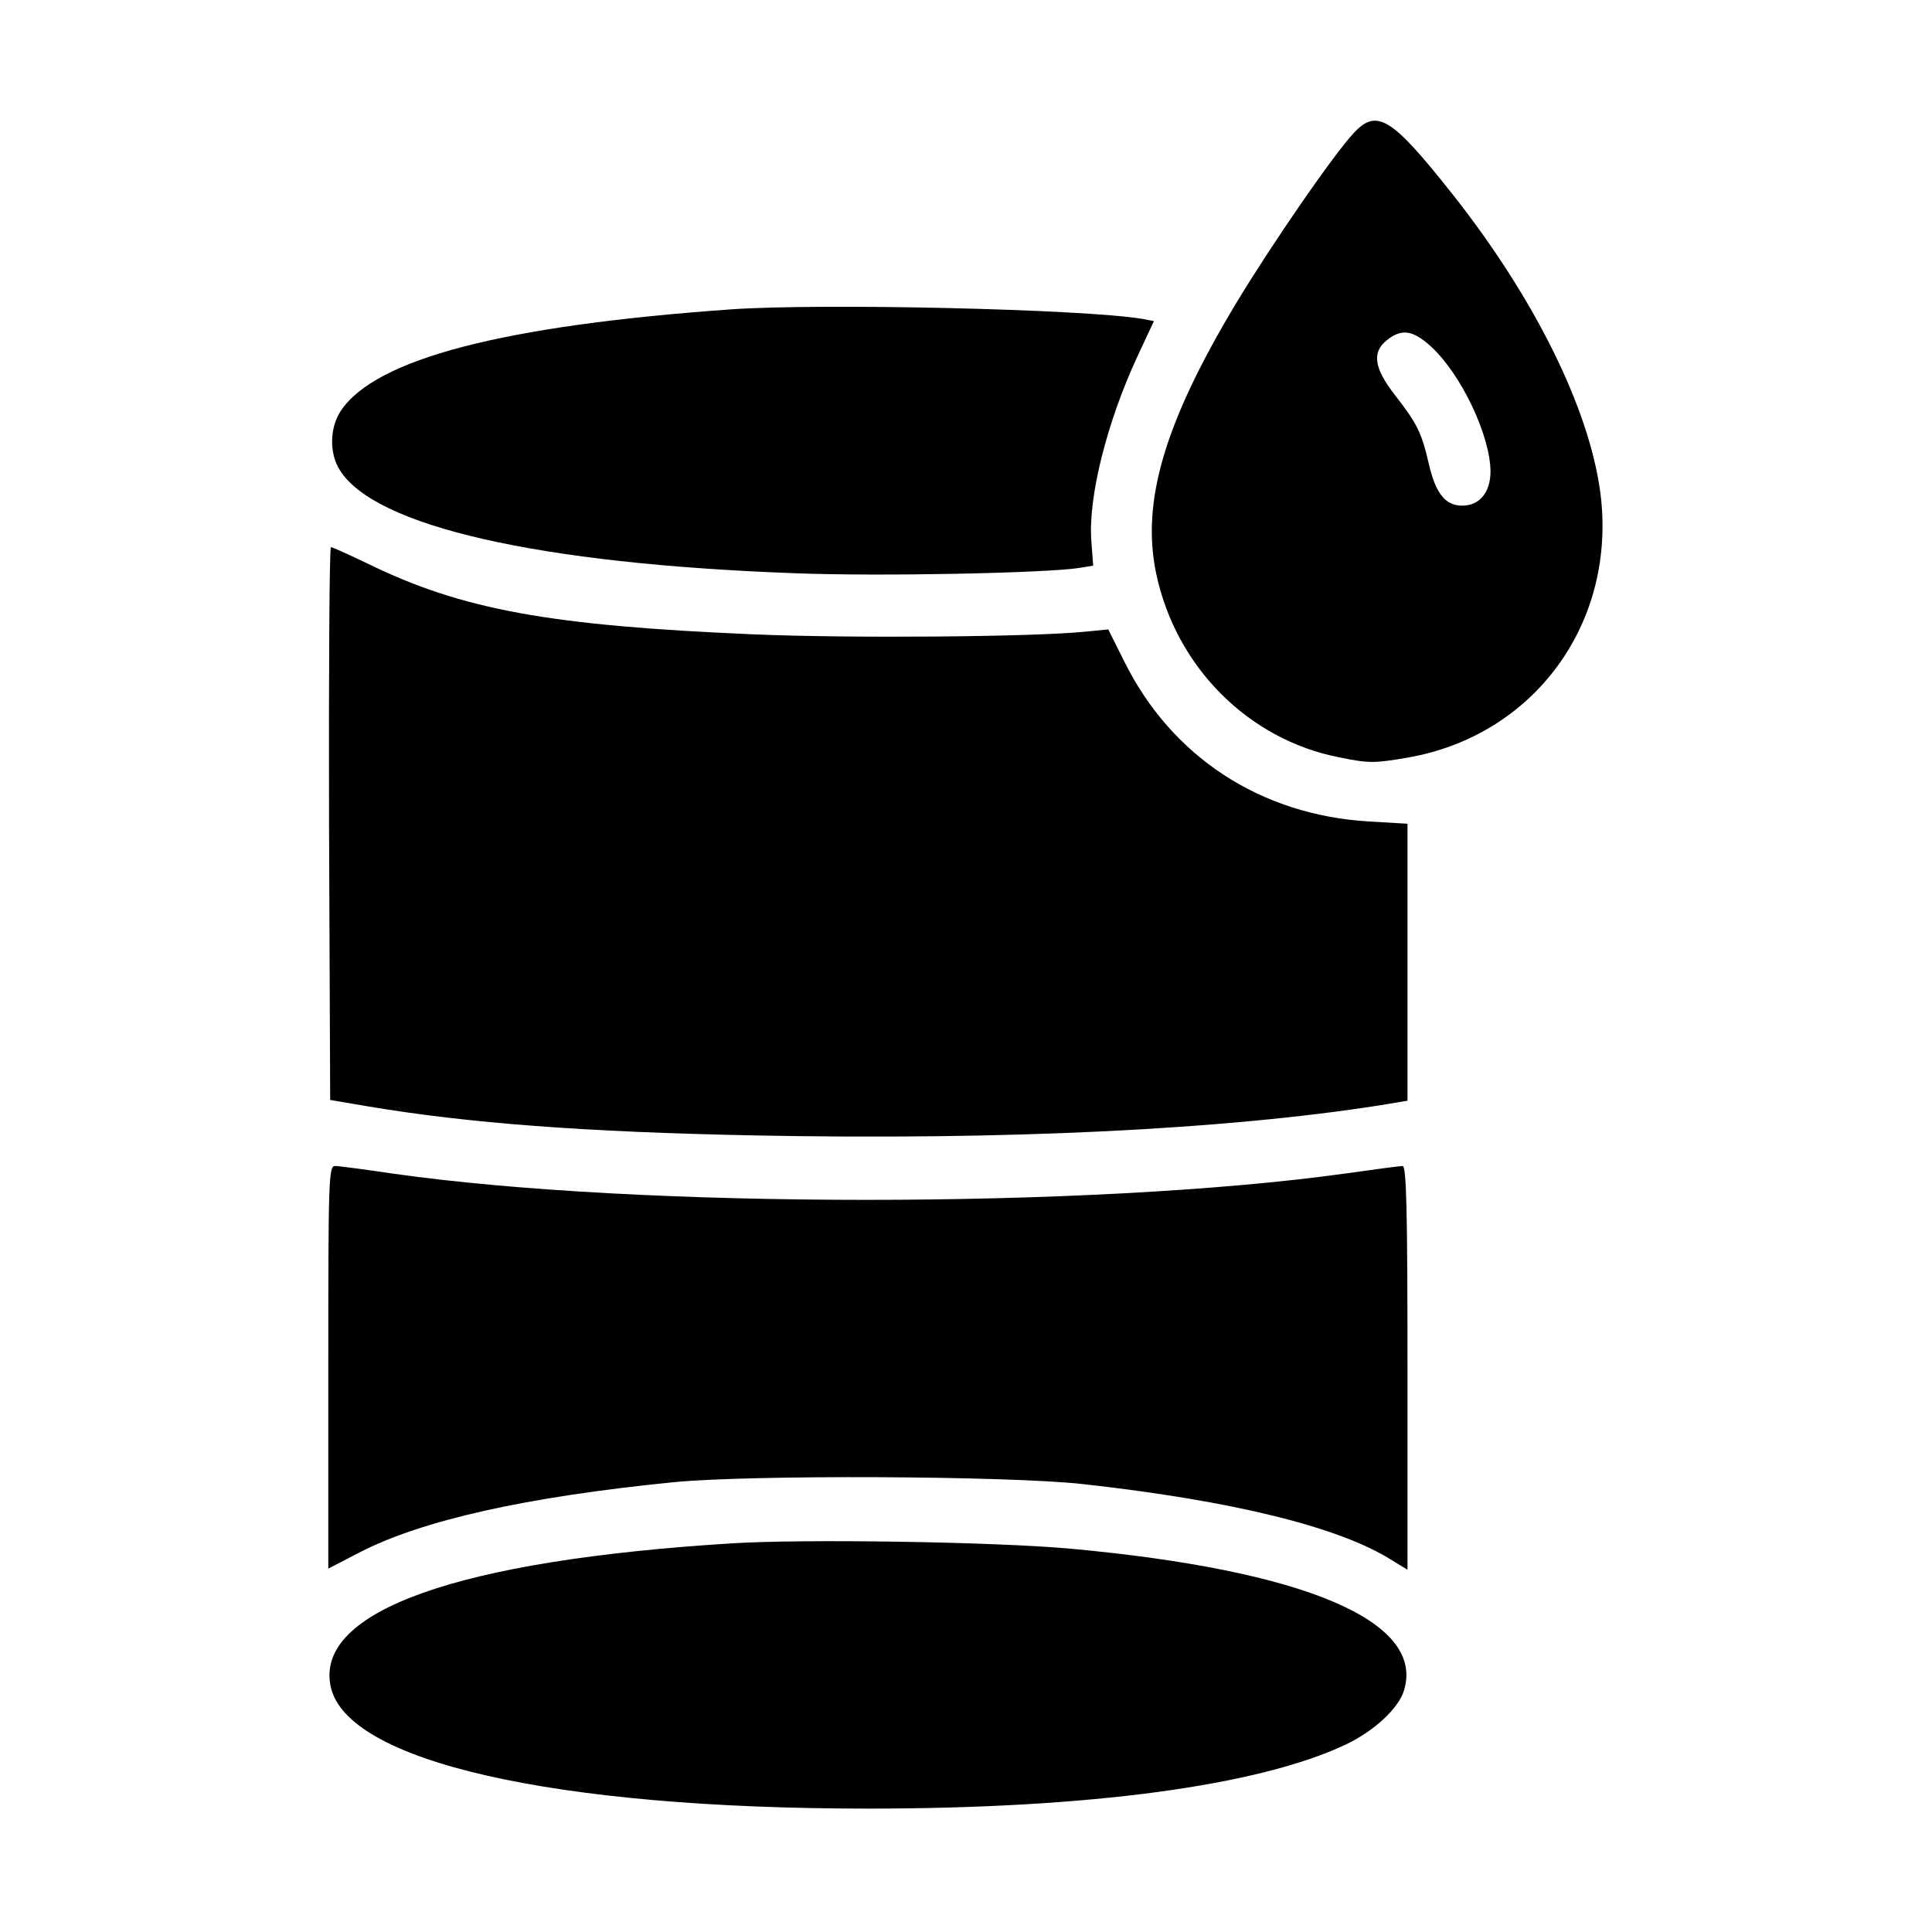 <?xml version="1.0" standalone="no"?>
<!DOCTYPE svg PUBLIC "-//W3C//DTD SVG 20010904//EN"
 "http://www.w3.org/TR/2001/REC-SVG-20010904/DTD/svg10.dtd">
<svg version="1.0" xmlns="http://www.w3.org/2000/svg"
 width="512pt" height="512pt" viewBox="0 0 512 512"
 preserveAspectRatio="xMidYMid meet">

<g transform="translate(0,512) scale(0.1,-0.1)"
fill="#000000" stroke="none">
<path d="M3588 4768 c-55 -59 -217 -294 -313 -453 -189 -315 -251 -525 -211
-715 52 -247 244 -440 485 -487 78 -16 92 -16 180 -1 338 58 557 359 512 703
-30 225 -176 518 -393 792 -160 202 -199 226 -260 161z m205 -567 c80 -74 156
-235 157 -330 0 -56 -29 -91 -75 -91 -45 0 -71 33 -89 113 -19 81 -30 104 -90
181 -55 71 -61 113 -20 145 39 31 69 26 117 -18z"/>
<path d="M1935 4300 c-603 -43 -940 -131 -1032 -269 -29 -44 -31 -111 -3 -156
92 -150 527 -249 1203 -274 225 -9 667 0 758 14 l36 6 -5 68 c-8 116 42 314
123 488 l43 92 -31 6 c-156 26 -854 42 -1092 25z"/>
<path d="M872 2938 l3 -733 100 -17 c269 -45 574 -68 1025 -77 662 -13 1244
15 1658 80 l72 12 0 367 0 367 -102 6 c-288 17 -524 172 -649 425 l-42 84 -61
-6 c-138 -14 -625 -18 -881 -7 -538 23 -770 65 -1020 187 -50 24 -94 44 -98
44 -4 0 -6 -330 -5 -732z"/>
<path d="M870 1496 l0 -533 83 43 c165 85 440 147 832 186 201 20 888 17 1085
-5 397 -44 681 -114 819 -202 l41 -25 0 535 c0 427 -3 535 -13 535 -7 0 -75
-9 -152 -20 -671 -93 -1873 -93 -2525 0 -74 11 -143 20 -152 20 -17 0 -18 -32
-18 -534z"/>
<path d="M1940 1030 c-726 -45 -1104 -179 -1064 -378 40 -200 589 -325 1424
-325 585 0 1034 60 1267 170 75 36 140 96 154 144 55 183 -263 318 -886 375
-201 18 -704 26 -895 14z"/>
</g>
</svg>
